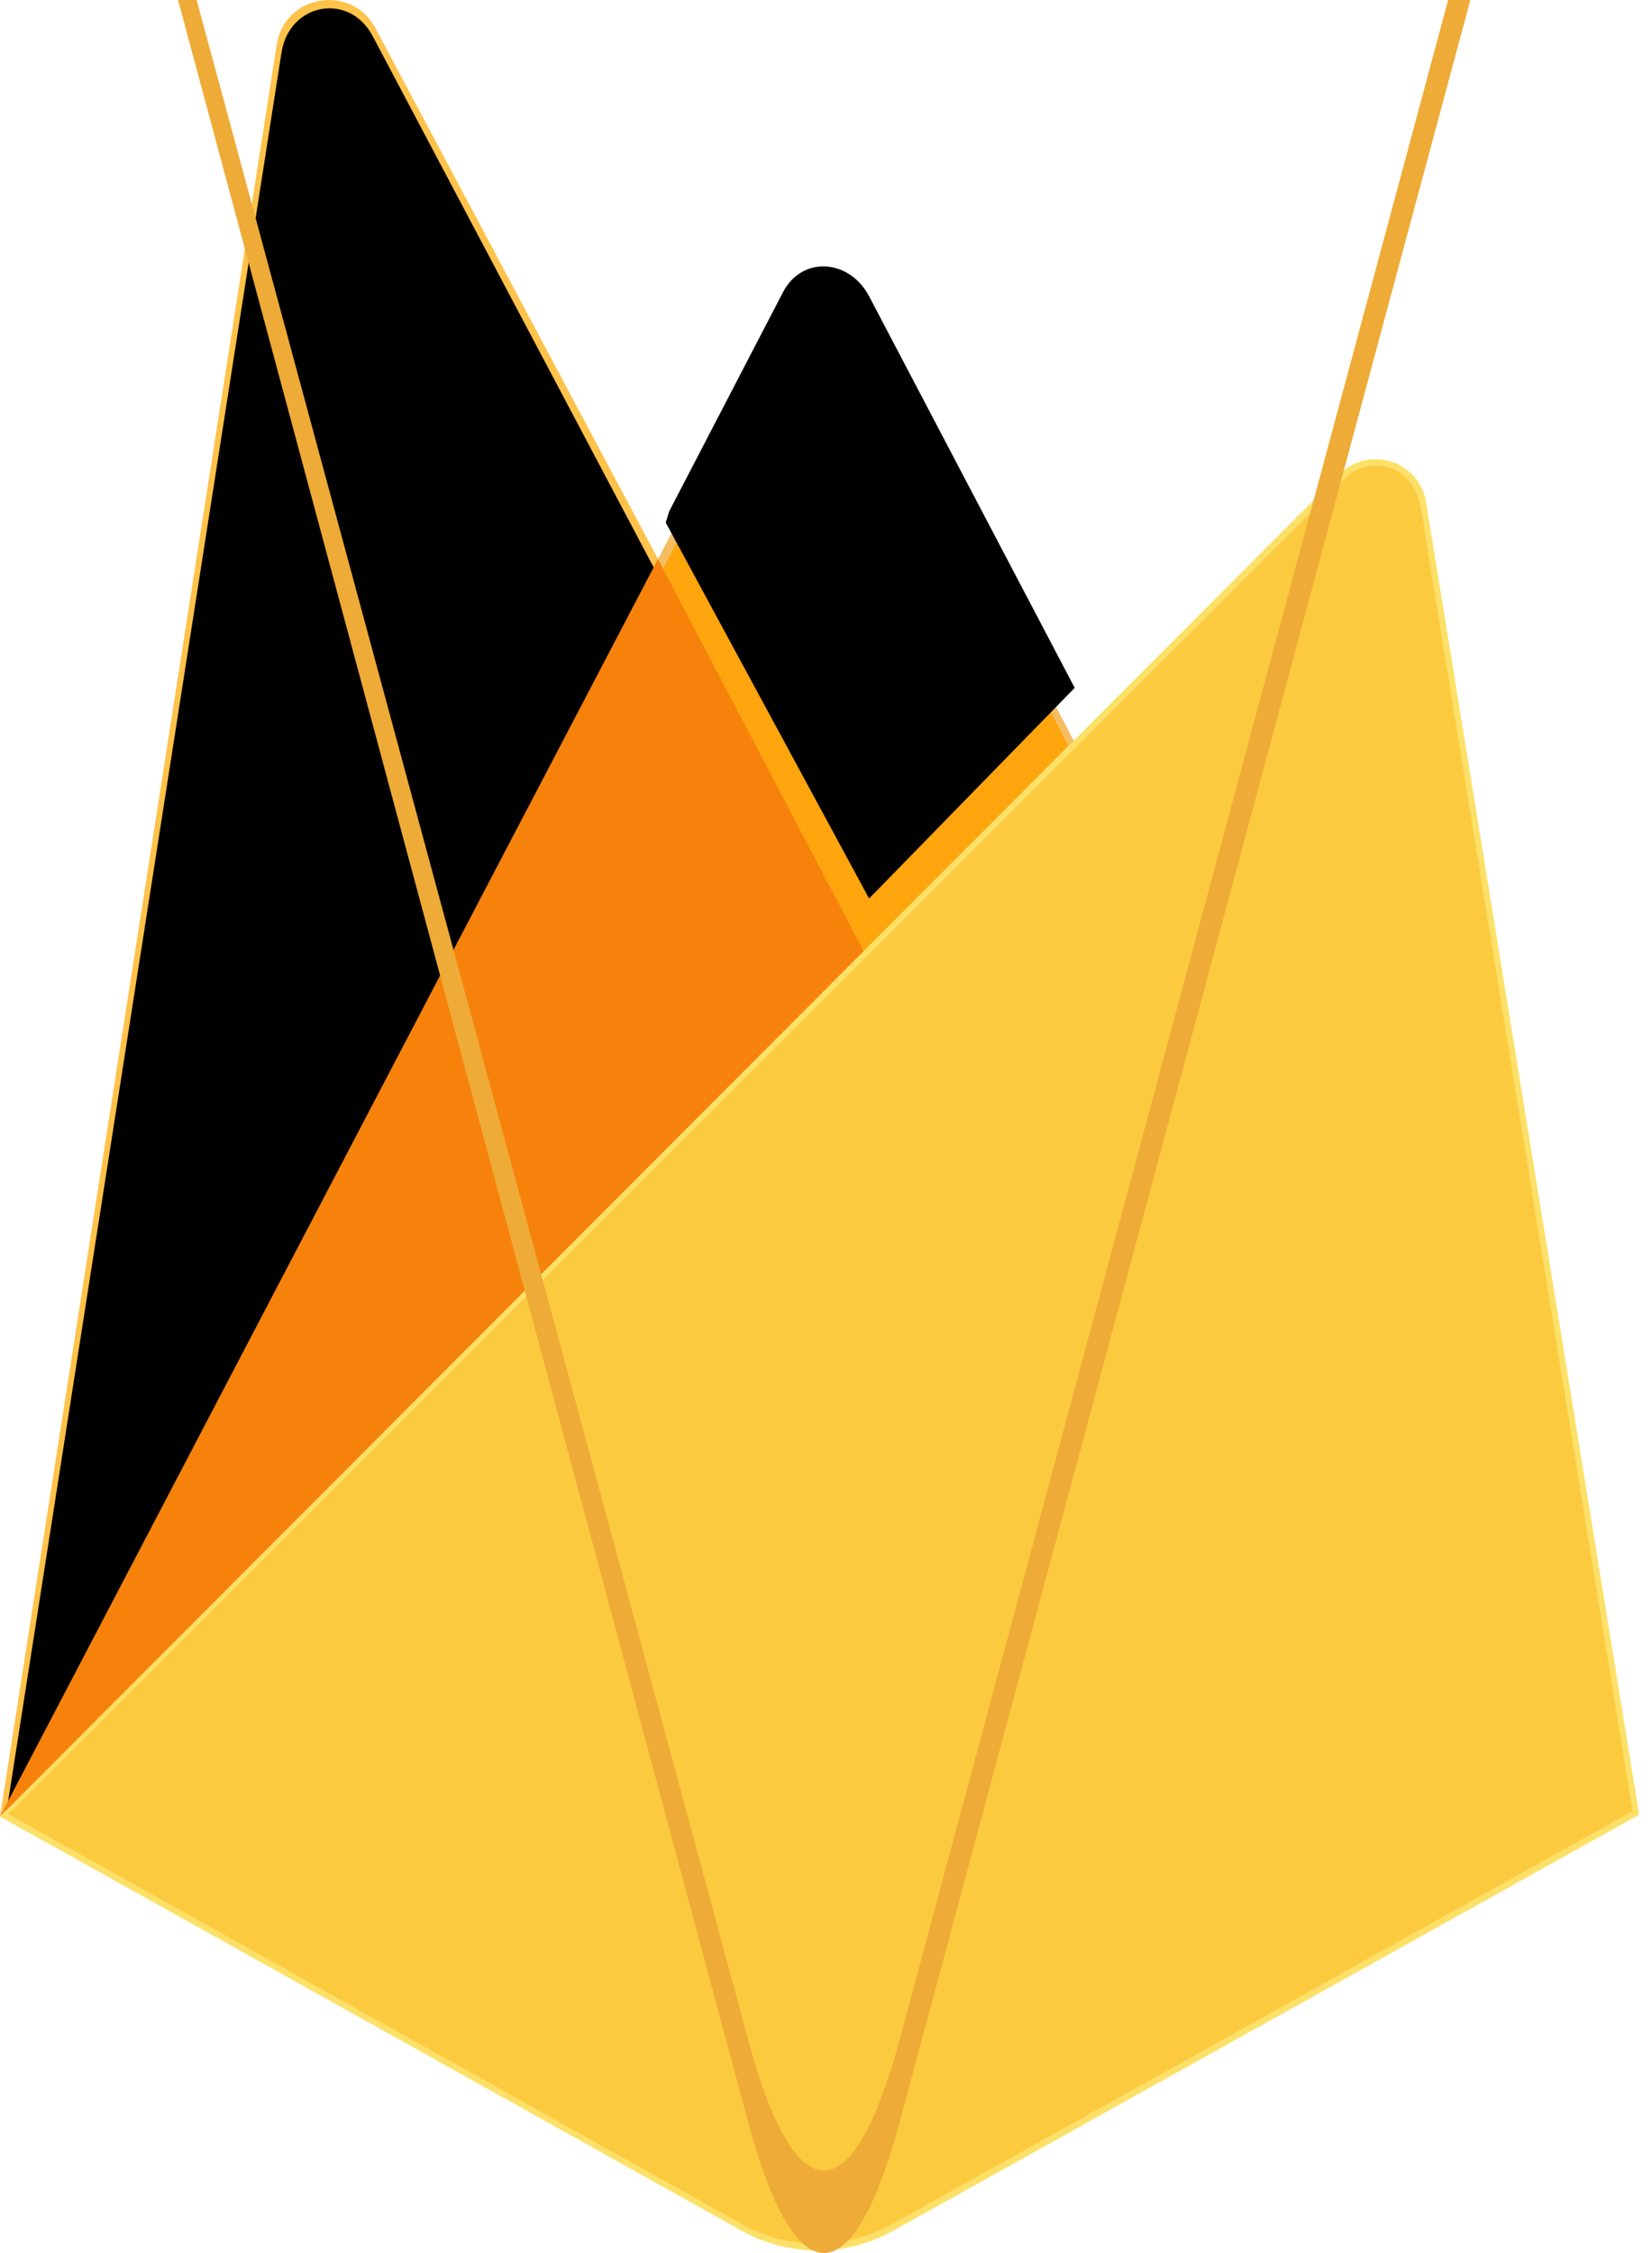 <svg width="22" height="30" viewBox="0 0 22 30" fill="none" xmlns="http://www.w3.org/2000/svg">
<g clip-path="url(#clip0_1079_52)">
<path d="M0 24.188L0.181 23.934L8.763 7.651L8.781 7.478L4.998 0.372C4.681 -0.223 3.789 -0.072 3.685 0.594L0 24.188Z" fill="#FFC24A"/>
<path d="M0.107 23.994L0.244 23.727L8.736 7.614L4.962 0.479C4.649 -0.11 3.852 0.04 3.749 0.7L0.107 23.994Z" fill="#FFA712"/>
<g filter="url(#filter0_i_1079_52)">
<path d="M0.107 23.994L0.244 23.727L8.736 7.614L4.962 0.479C4.649 -0.11 3.852 0.04 3.749 0.7L0.107 23.994Z" fill="black"/>
</g>
<path d="M11.539 12.853L14.355 9.968L11.538 4.59C11.271 4.081 10.524 4.079 10.259 4.59L8.754 7.46V7.705L11.539 12.853H11.539Z" fill="#F4BD62"/>
<path d="M11.489 12.733L14.227 9.928L11.489 4.714C11.229 4.219 10.597 4.167 10.34 4.664L8.826 7.579L8.781 7.728L11.489 12.733Z" fill="#FFA50E"/>
<g filter="url(#filter1_i_1079_52)">
<path d="M11.489 12.733L14.227 9.928L11.489 4.714C11.229 4.219 10.597 4.167 10.34 4.664L8.826 7.579L8.781 7.728L11.489 12.733Z" fill="black"/>
</g>
<path d="M0 24.188L0.082 24.105L0.381 23.984L11.362 13.044L11.501 12.665L8.762 7.445L0 24.188Z" fill="#F6820C"/>
<path d="M11.891 29.705L21.829 24.163L18.991 6.684C18.902 6.138 18.231 5.922 17.84 6.314L0 24.188L9.881 29.705C10.188 29.876 10.534 29.966 10.886 29.966C11.238 29.966 11.584 29.877 11.891 29.705Z" fill="#FDE068"/>
<path d="M21.74 24.116L18.923 6.771C18.835 6.228 18.277 6.003 17.889 6.393L0.11 24.154L9.883 29.616C10.188 29.786 10.531 29.876 10.88 29.876C11.229 29.876 11.572 29.787 11.877 29.616L21.74 24.116L21.74 24.116Z" fill="#FCCA3F"/>
<path d="M11.984 27.148C11.674 28.299 11.326 28.903 10.971 28.902C10.617 28.902 10.268 28.297 9.959 27.145L0.08 -9.39L0 -8.825L9.959 28.242C10.268 29.394 10.617 30 10.971 30C11.326 30 11.674 29.396 11.984 28.245L22 -8.994L21.975 -10L11.984 27.148Z" fill="#EEAB37"/>
</g>
<defs>
<filter id="filter0_i_1079_52" x="0.107" y="0.111" width="8.629" height="23.883" filterUnits="userSpaceOnUse" color-interpolation-filters="sRGB">
<feFlood flood-opacity="0" result="BackgroundImageFix"/>
<feBlend mode="normal" in="SourceGraphic" in2="BackgroundImageFix" result="shape"/>
<feColorMatrix in="SourceAlpha" type="matrix" values="0 0 0 0 0 0 0 0 0 0 0 0 0 0 0 0 0 0 127 0" result="hardAlpha"/>
<feOffset/>
<feGaussianBlur stdDeviation="1.496"/>
<feComposite in2="hardAlpha" operator="arithmetic" k2="-1" k3="1"/>
<feColorMatrix type="matrix" values="0 0 0 0 0 0 0 0 0 0 0 0 0 0 0 0 0 0 0.06 0"/>
<feBlend mode="normal" in2="shape" result="effect1_innerShadow_1079_52"/>
</filter>
<filter id="filter1_i_1079_52" x="8.781" y="3.718" width="5.531" height="9.015" filterUnits="userSpaceOnUse" color-interpolation-filters="sRGB">
<feFlood flood-opacity="0" result="BackgroundImageFix"/>
<feBlend mode="normal" in="SourceGraphic" in2="BackgroundImageFix" result="shape"/>
<feColorMatrix in="SourceAlpha" type="matrix" values="0 0 0 0 0 0 0 0 0 0 0 0 0 0 0 0 0 0 127 0" result="hardAlpha"/>
<feOffset dx="0.085" dy="-0.769"/>
<feGaussianBlur stdDeviation="0.299"/>
<feComposite in2="hardAlpha" operator="arithmetic" k2="-1" k3="1"/>
<feColorMatrix type="matrix" values="0 0 0 0 0 0 0 0 0 0 0 0 0 0 0 0 0 0 0.09 0"/>
<feBlend mode="normal" in2="shape" result="effect1_innerShadow_1079_52"/>
</filter>
<clipPath id="clip0_1079_52">
<rect width="21.88" height="30" fill="white"/>
</clipPath>
</defs>
</svg>
